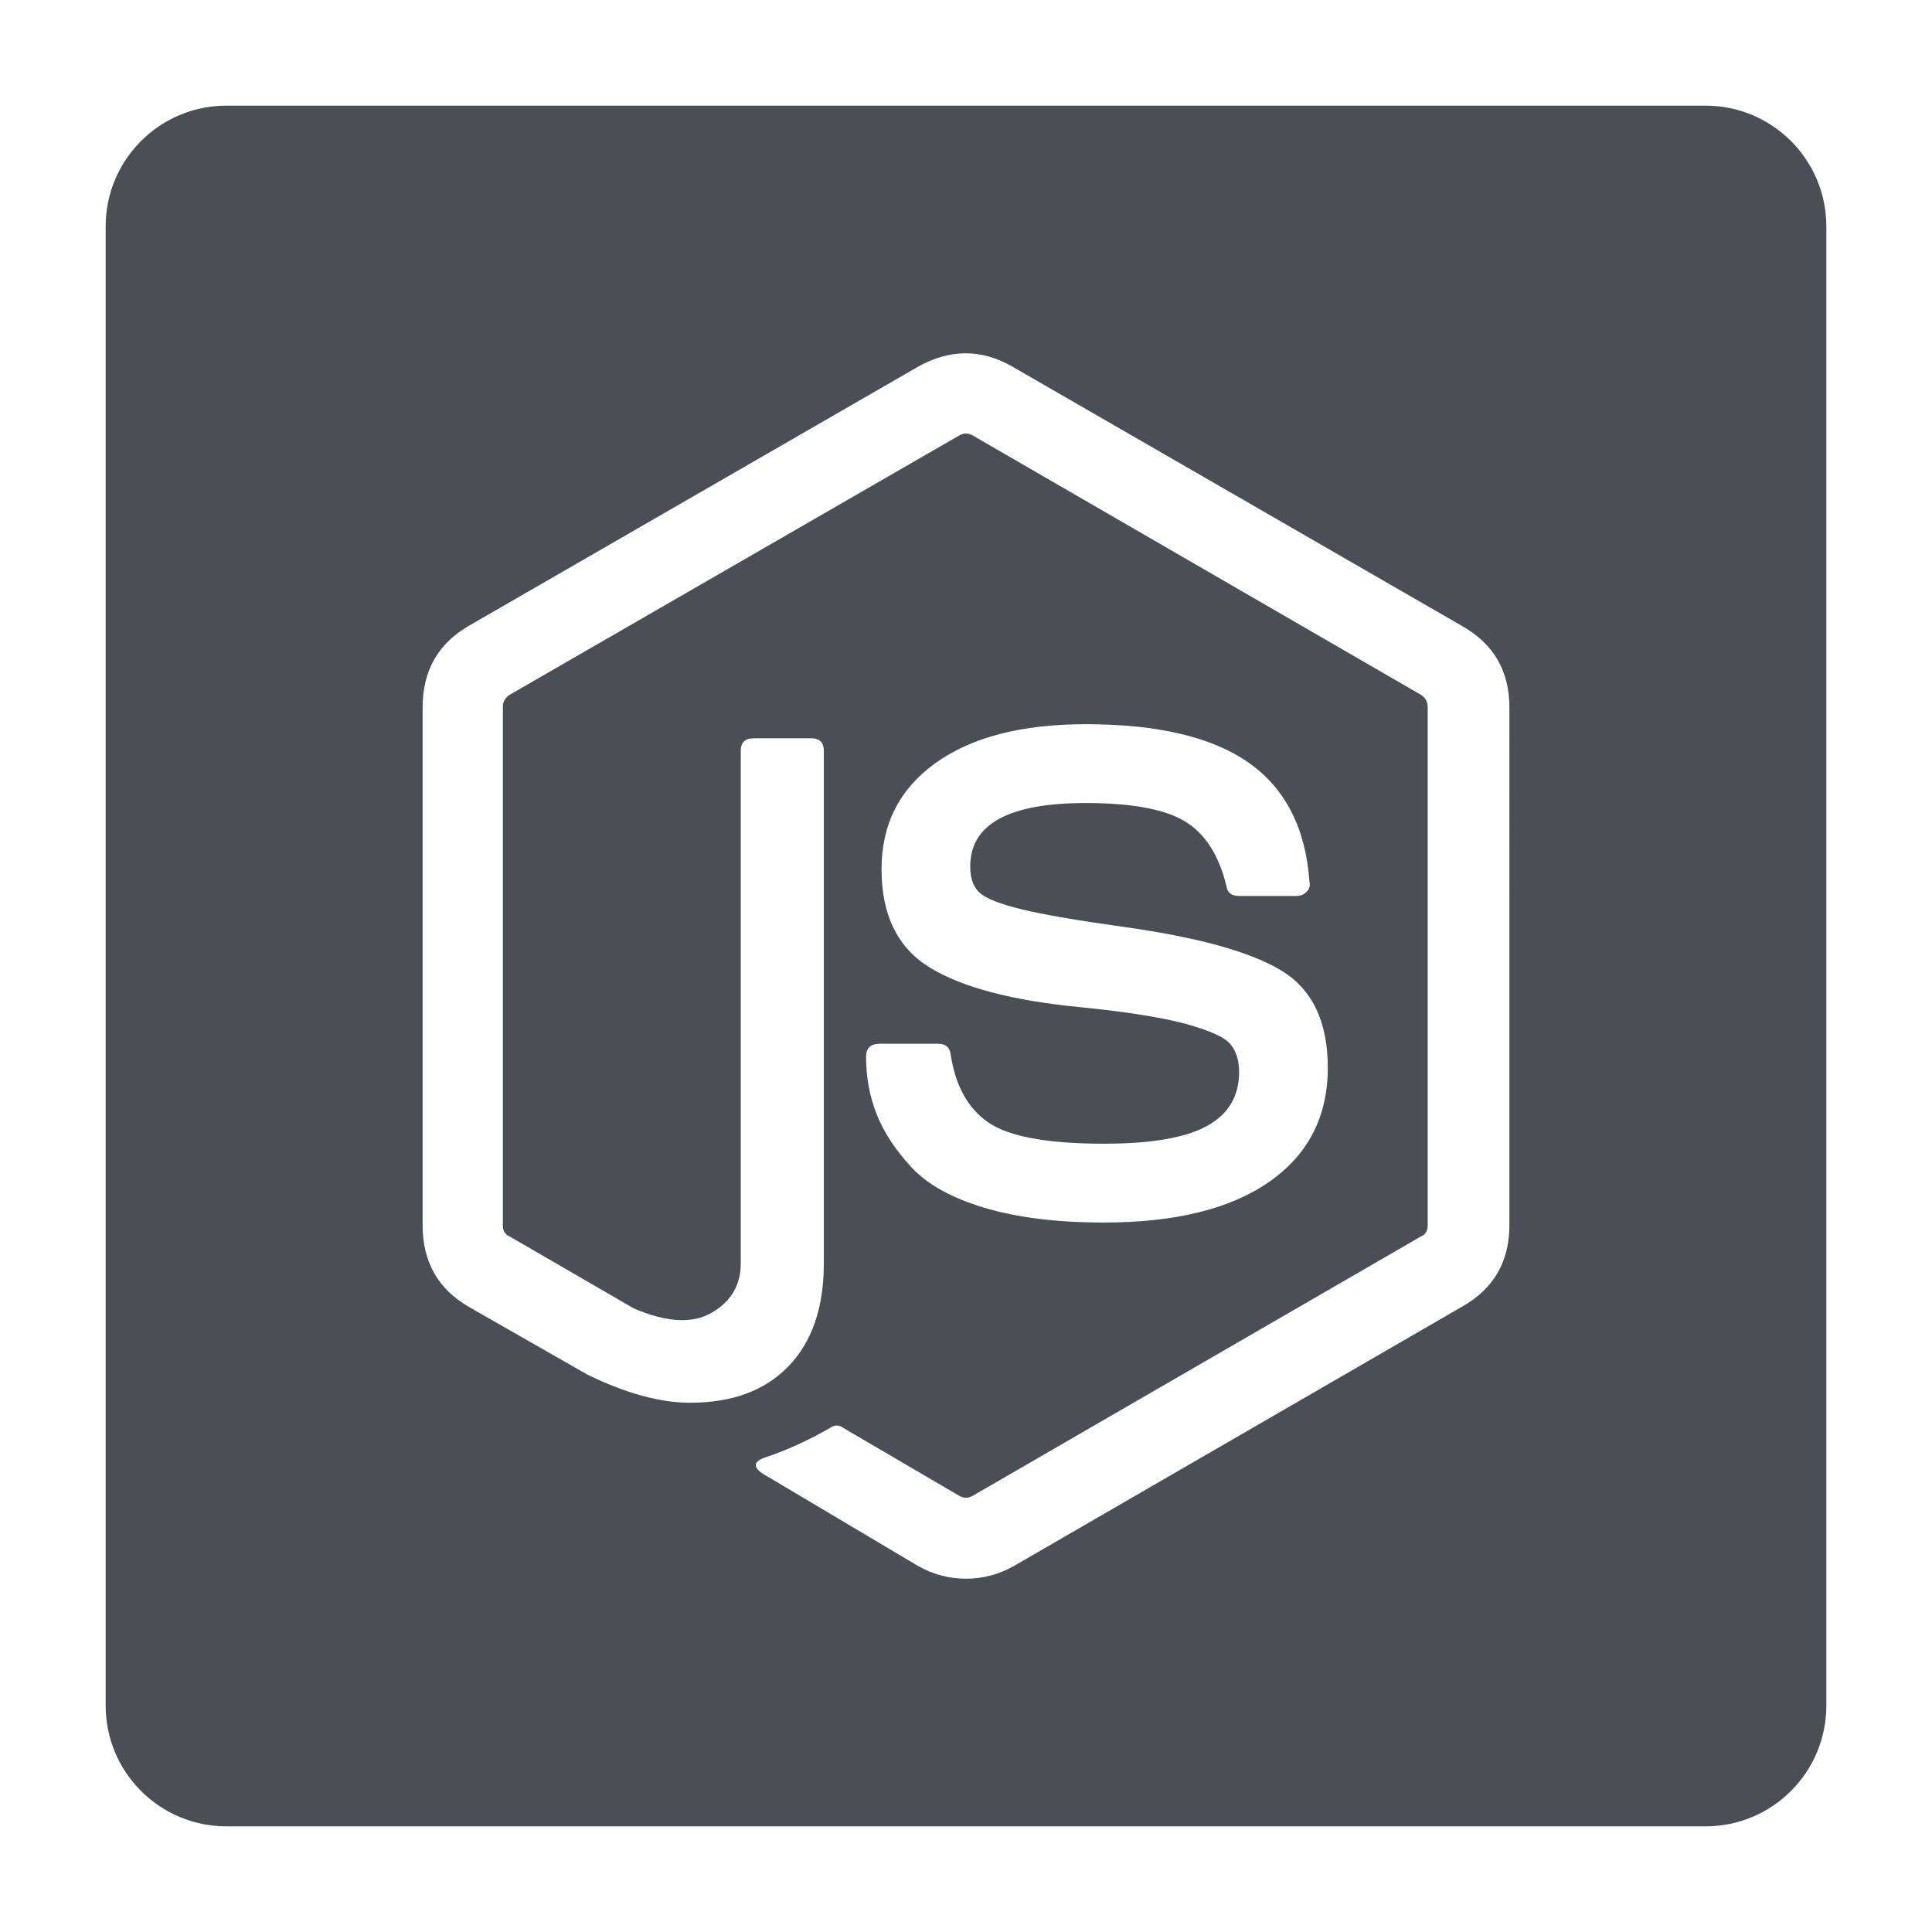 <?xml version="1.0" encoding="UTF-8" standalone="no"?>
<!-- Generator: Adobe Illustrator 16.0.0, SVG Export Plug-In . SVG Version: 6.00 Build 0)  -->

<svg
   xmlns:dc="http://purl.org/dc/elements/1.1/"
   xmlns:cc="http://creativecommons.org/ns#"
   xmlns:rdf="http://www.w3.org/1999/02/22-rdf-syntax-ns#"
   xmlns:svg="http://www.w3.org/2000/svg"
   xmlns="http://www.w3.org/2000/svg"
   xmlns:sodipodi="http://sodipodi.sourceforge.net/DTD/sodipodi-0.dtd"
   xmlns:inkscape="http://www.inkscape.org/namespaces/inkscape"
   version="1.1"
   id="Layer_1"
   x="0px"
   y="0px"
   width="256px"
   height="256px"
   viewBox="0 0 256 256"
   style="enable-background:new 0 0 256 256;"
   xml:space="preserve"
   sodipodi:docname="nodejs.svg"
   inkscape:version="0.92.2 (unknown)"><defs
     id="defs1403" /><sodipodi:namedview
     pagecolor="#ffffff"
     bordercolor="#666666"
     borderopacity="1"
     objecttolerance="10"
     gridtolerance="10"
     guidetolerance="10"
     inkscape:pageopacity="0"
     inkscape:pageshadow="2"
     inkscape:window-width="1920"
     inkscape:window-height="1027"
     id="namedview1401"
     showgrid="false"
     inkscape:zoom="0.921875"
     inkscape:cx="130.16949"
     inkscape:cy="128"
     inkscape:window-x="0"
     inkscape:window-y="0"
     inkscape:window-maximized="1"
     inkscape:current-layer="Layer_1" /><path
     d="M226,14H30c-8.837,0-16,7.164-16,16v196c0,8.837,7.163,16,16,16h196c8.836,0,16-7.163,16-16V30  C242,21.164,234.836,14,226,14z M200,162.366c0,4.85-2.116,8.459-6.343,10.817l-59.316,34.323c-1.99,1.117-4.103,1.679-6.341,1.679  c-2.238,0-4.354-0.562-6.343-1.679l-19.771-11.753c-2.116-1.117-2.303-1.986-0.56-2.613c2.984-0.993,5.968-2.359,8.953-4.102  c0.494-0.246,0.993-0.188,1.492,0.187l15.295,8.953c0.621,0.373,1.24,0.373,1.864,0l59.316-34.322  c0.62-0.247,0.932-0.745,0.932-1.49V93.725c0-0.747-0.312-1.308-0.932-1.68l-59.316-34.322c-0.624-0.373-1.244-0.373-1.864,0  L67.565,92.045c-0.625,0.372-0.933,0.933-0.933,1.68v68.642c0,0.745,0.309,1.243,0.933,1.49l16.414,9.516  c4.353,1.863,7.802,2.052,10.352,0.557c2.547-1.49,3.824-3.665,3.824-6.528V99.504c0-1.117,0.56-1.676,1.679-1.676h7.648  c1.118,0,1.679,0.559,1.679,1.676V167.4c0,5.849-1.558,10.386-4.664,13.619c-3.109,3.232-7.461,4.85-13.056,4.85  c-3.982,0-8.521-1.243-13.617-3.732l-15.669-8.953C58.053,170.825,56,167.216,56,162.366V93.725c0-4.852,2.053-8.457,6.155-10.819  l59.502-34.321c4.227-2.36,8.395-2.36,12.498,0l59.502,34.321c4.227,2.362,6.343,5.968,6.343,10.819V162.366z M163.066,138.398  c-0.746-0.934-2.704-1.834-5.875-2.707c-3.172-0.869-7.866-1.614-14.082-2.238c-8.955-0.867-15.576-2.612-19.865-5.222  c-4.291-2.613-6.435-6.962-6.435-13.059c0-5.968,2.392-10.659,7.181-14.083c4.786-3.419,11.407-5.128,19.865-5.128  c9.574,0,16.787,1.709,21.636,5.128c4.85,3.424,7.523,8.675,8.021,15.764c0.123,0.496,0,0.933-0.373,1.305  c-0.373,0.373-0.81,0.562-1.305,0.562h-7.647c-0.998,0-1.557-0.436-1.679-1.308c-0.996-4.104-2.83-6.965-5.502-8.58  c-2.675-1.614-7.06-2.426-13.15-2.426c-10.198,0-15.295,2.799-15.295,8.395c0,1.619,0.434,2.798,1.306,3.542  c0.869,0.75,2.704,1.467,5.502,2.146c2.798,0.686,7.305,1.463,13.523,2.331c9.823,1.372,16.788,3.297,20.892,5.784  s6.155,6.78,6.155,12.87c0,6.466-2.582,11.504-7.741,15.108c-5.161,3.608-12.468,5.409-21.917,5.409  c-6.221,0-11.504-0.651-15.854-1.957c-4.355-1.308-7.586-3.11-9.7-5.411c-2.116-2.3-3.638-4.631-4.57-6.992  c-0.933-2.363-1.399-4.914-1.399-7.649c0-1.122,0.621-1.679,1.865-1.679h7.647c0.995,0,1.555,0.436,1.68,1.307  c0.62,4.227,2.299,7.272,5.036,9.139c2.734,1.864,7.834,2.798,15.295,2.798c6.216,0,10.754-0.772,13.616-2.331  c2.858-1.554,4.291-3.947,4.291-7.181C164.187,140.541,163.814,139.327,163.066,138.398z"
     id="path1398"
     style="fill:#4a4f55;fill-opacity:1" /></svg>